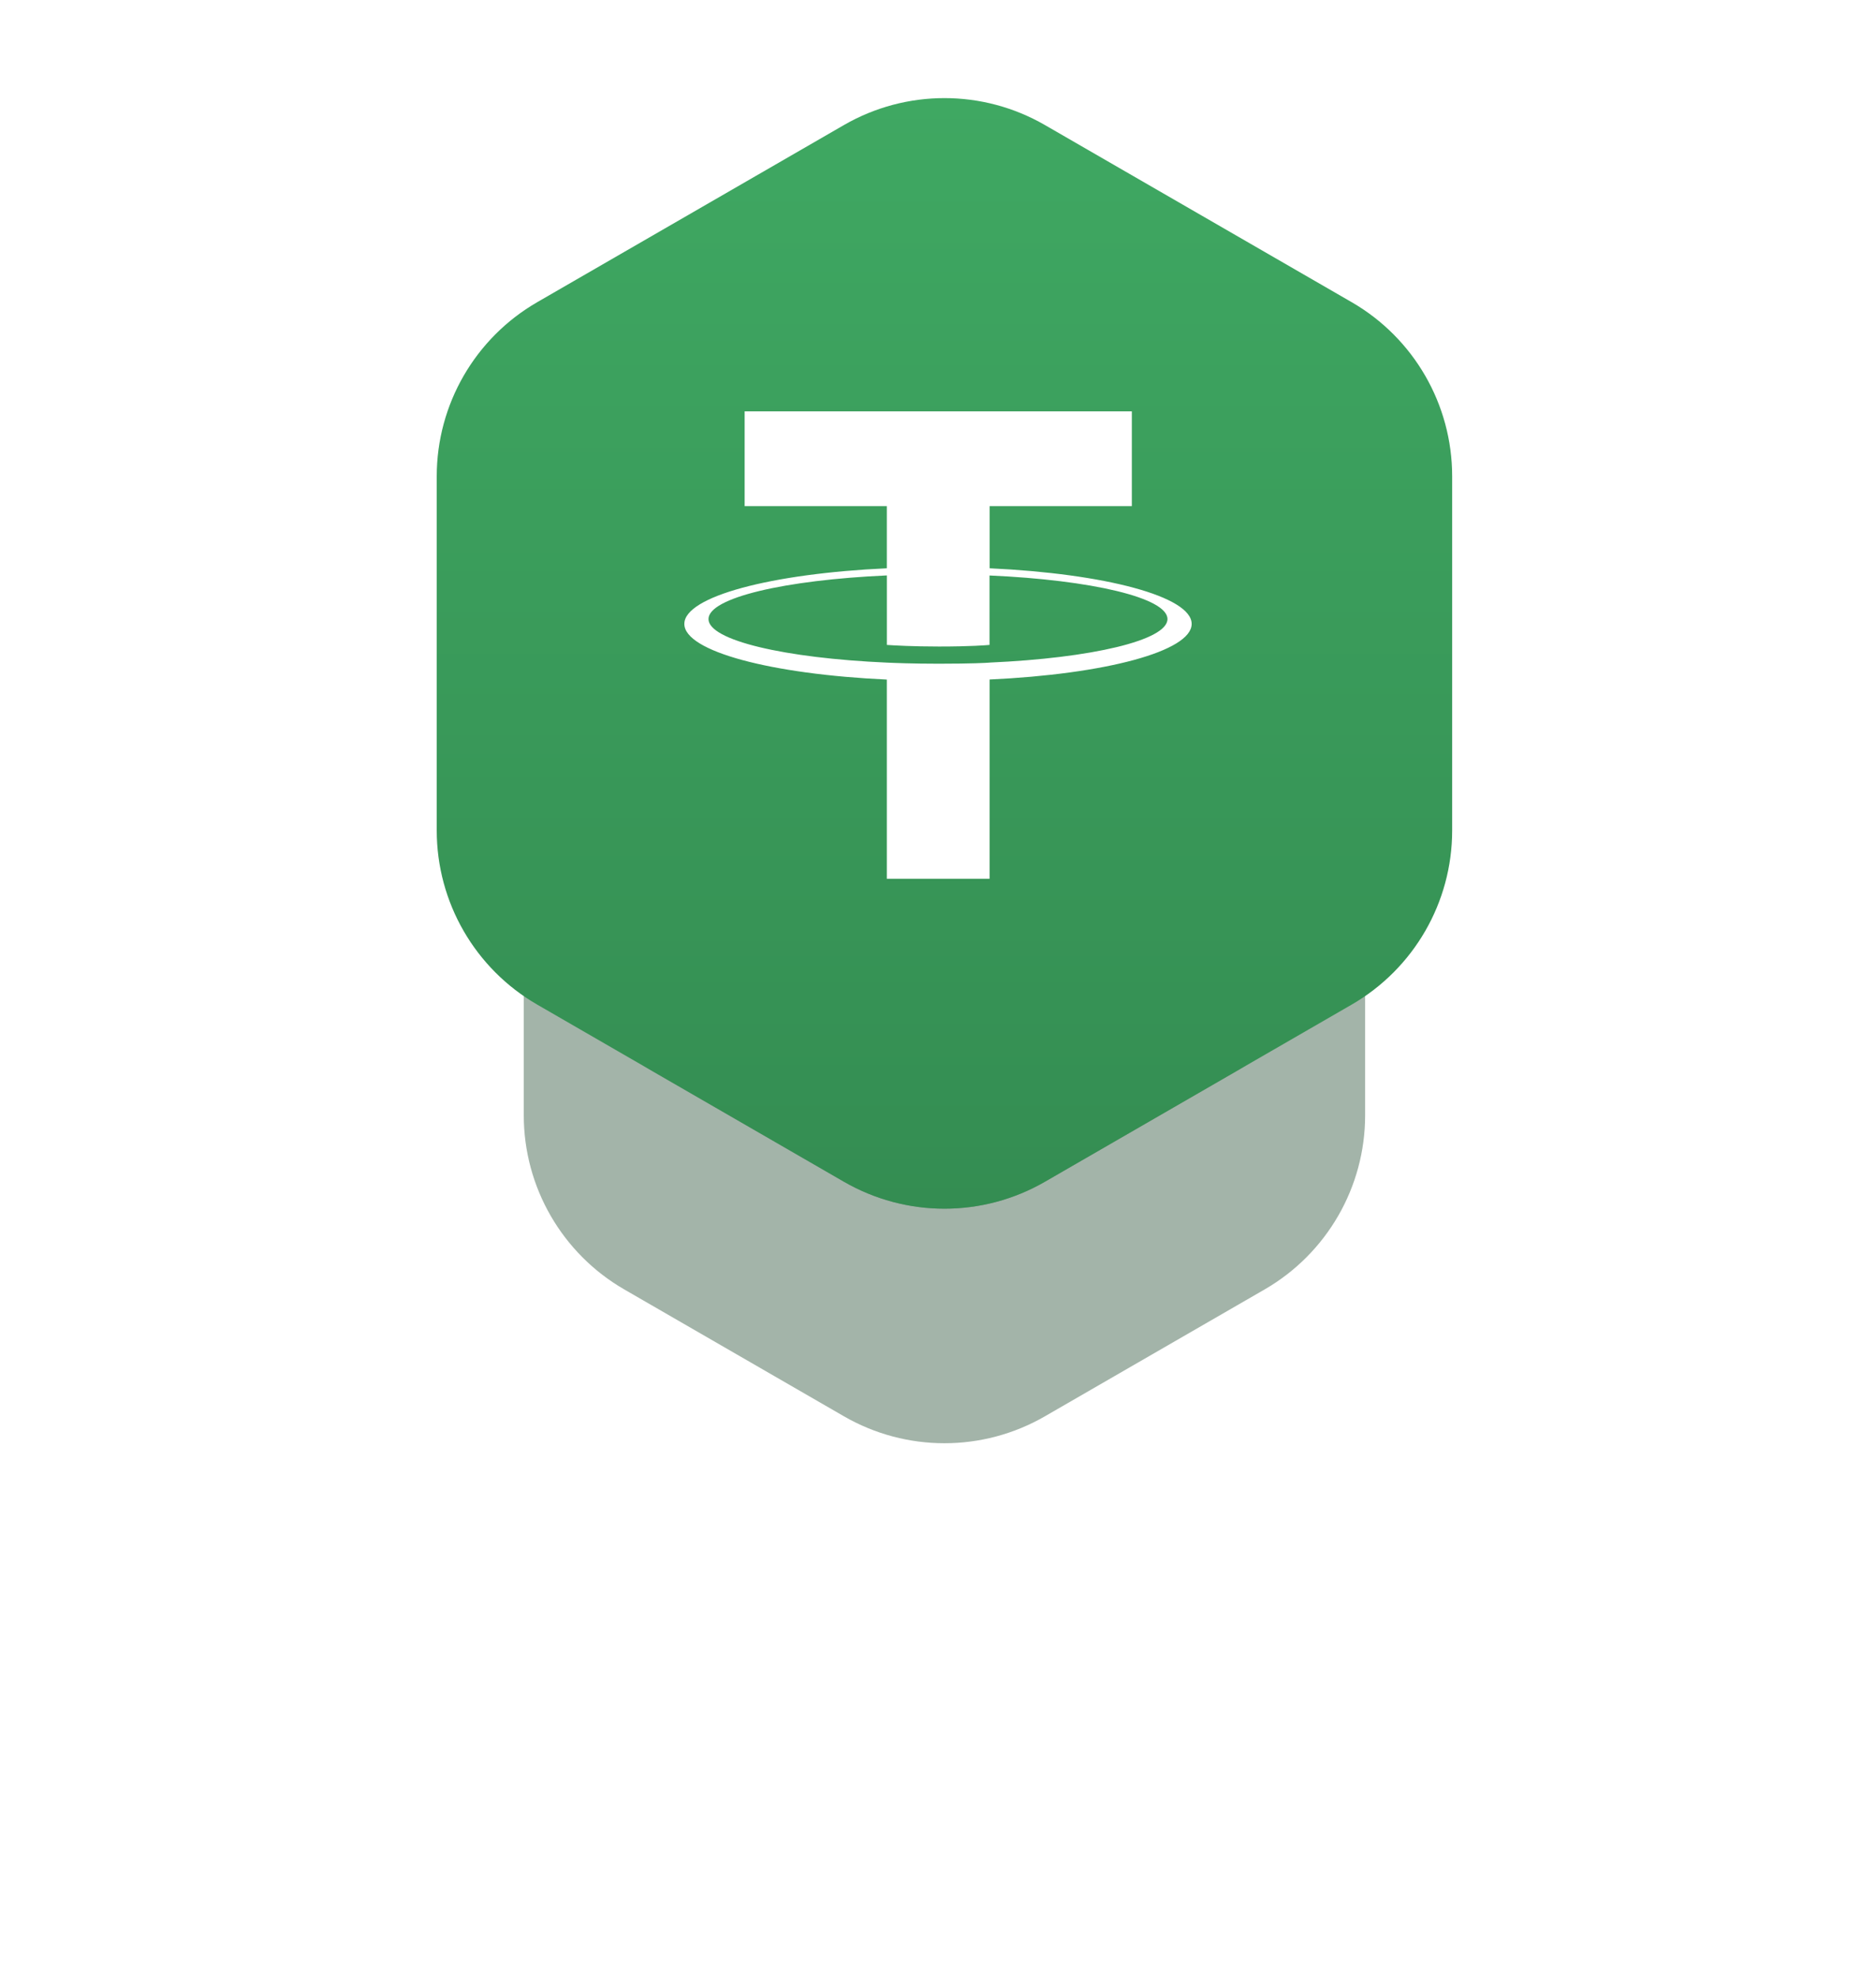 <svg width="56" height="59" viewBox="0 0 56 59" fill="none" xmlns="http://www.w3.org/2000/svg">
<g opacity="0.3" filter="url(#filter0_f_358_2437)">
<path d="M25.192 11.732C27.049 10.66 29.336 10.66 31.192 11.732L36.884 15.018C38.74 16.09 39.884 18.07 39.884 20.214V26.786C39.884 28.93 38.74 30.91 36.884 31.982L31.192 35.268C29.336 36.34 27.049 36.34 25.192 35.268L19.501 31.982C17.645 30.91 16.501 28.93 16.501 26.786V20.214C16.501 18.07 17.645 16.09 19.501 15.018L25.192 11.732Z" fill="#194327"/>
</g>
<g opacity="0.4" filter="url(#filter1_f_358_2437)">
<path d="M25.192 16.732C27.049 15.66 29.336 15.66 31.192 16.732L37.75 20.518C39.606 21.59 40.75 23.57 40.75 25.714V33.286C40.75 35.429 39.606 37.41 37.75 38.482L31.192 42.268C29.336 43.34 27.049 43.34 25.192 42.268L18.635 38.482C16.779 37.41 15.635 35.429 15.635 33.286V25.714C15.635 23.57 16.779 21.59 18.635 20.518L25.192 16.732Z" fill="#194327"/>
</g>
<path d="M25.192 3.732C27.049 2.66 29.336 2.66 31.192 3.732L40.348 9.018C42.204 10.09 43.348 12.07 43.348 14.214V24.786C43.348 26.93 42.204 28.91 40.348 29.982L31.192 35.268C29.336 36.34 27.049 36.34 25.192 35.268L16.037 29.982C14.181 28.91 13.037 26.93 13.037 24.786V14.214C13.037 12.07 14.181 10.09 16.037 9.018L25.192 3.732Z" fill="url(#paint0_linear_358_2437)"/>
<path fill-rule="evenodd" clip-rule="evenodd" d="M29.541 19.775C29.455 19.782 29.01 19.808 28.018 19.808C27.23 19.808 26.669 19.784 26.473 19.775C23.425 19.641 21.149 19.11 21.149 18.475C21.149 17.84 23.425 17.31 26.473 17.173V19.247C26.672 19.261 27.243 19.295 28.032 19.295C28.979 19.295 29.453 19.255 29.538 19.247V17.175C32.58 17.31 34.85 17.841 34.85 18.475C34.85 19.109 32.581 19.64 29.538 19.774L29.541 19.775ZM29.541 16.96V15.105H33.786V12.276H22.228V15.105H26.472V16.96C23.022 17.118 20.428 17.802 20.428 18.62C20.428 19.439 23.022 20.122 26.472 20.281V26.226H29.54V20.279C32.982 20.121 35.572 19.438 35.572 18.62C35.572 17.802 32.984 17.119 29.54 16.96L29.541 16.96Z" fill="white"/>
<defs>
<filter id="filter0_f_358_2437" x="10.501" y="4.928" width="35.383" height="37.144" filterUnits="userSpaceOnUse" color-interpolation-filters="sRGB">
<feFlood flood-opacity="0" result="BackgroundImageFix"/>
<feBlend mode="normal" in="SourceGraphic" in2="BackgroundImageFix" result="shape"/>
<feGaussianBlur stdDeviation="3" result="effect1_foregroundBlur_358_2437"/>
</filter>
<filter id="filter1_f_358_2437" x="0.635" y="0.928" width="55.115" height="57.144" filterUnits="userSpaceOnUse" color-interpolation-filters="sRGB">
<feFlood flood-opacity="0" result="BackgroundImageFix"/>
<feBlend mode="normal" in="SourceGraphic" in2="BackgroundImageFix" result="shape"/>
<feGaussianBlur stdDeviation="7.5" result="effect1_foregroundBlur_358_2437"/>
</filter>
<linearGradient id="paint0_linear_358_2437" x1="28.192" y1="2.928" x2="28.192" y2="36.072" gradientUnits="userSpaceOnUse">
<stop stop-color="#3FA862"/>
<stop offset="1" stop-color="#348D52"/>
</linearGradient>
</defs>
</svg>

